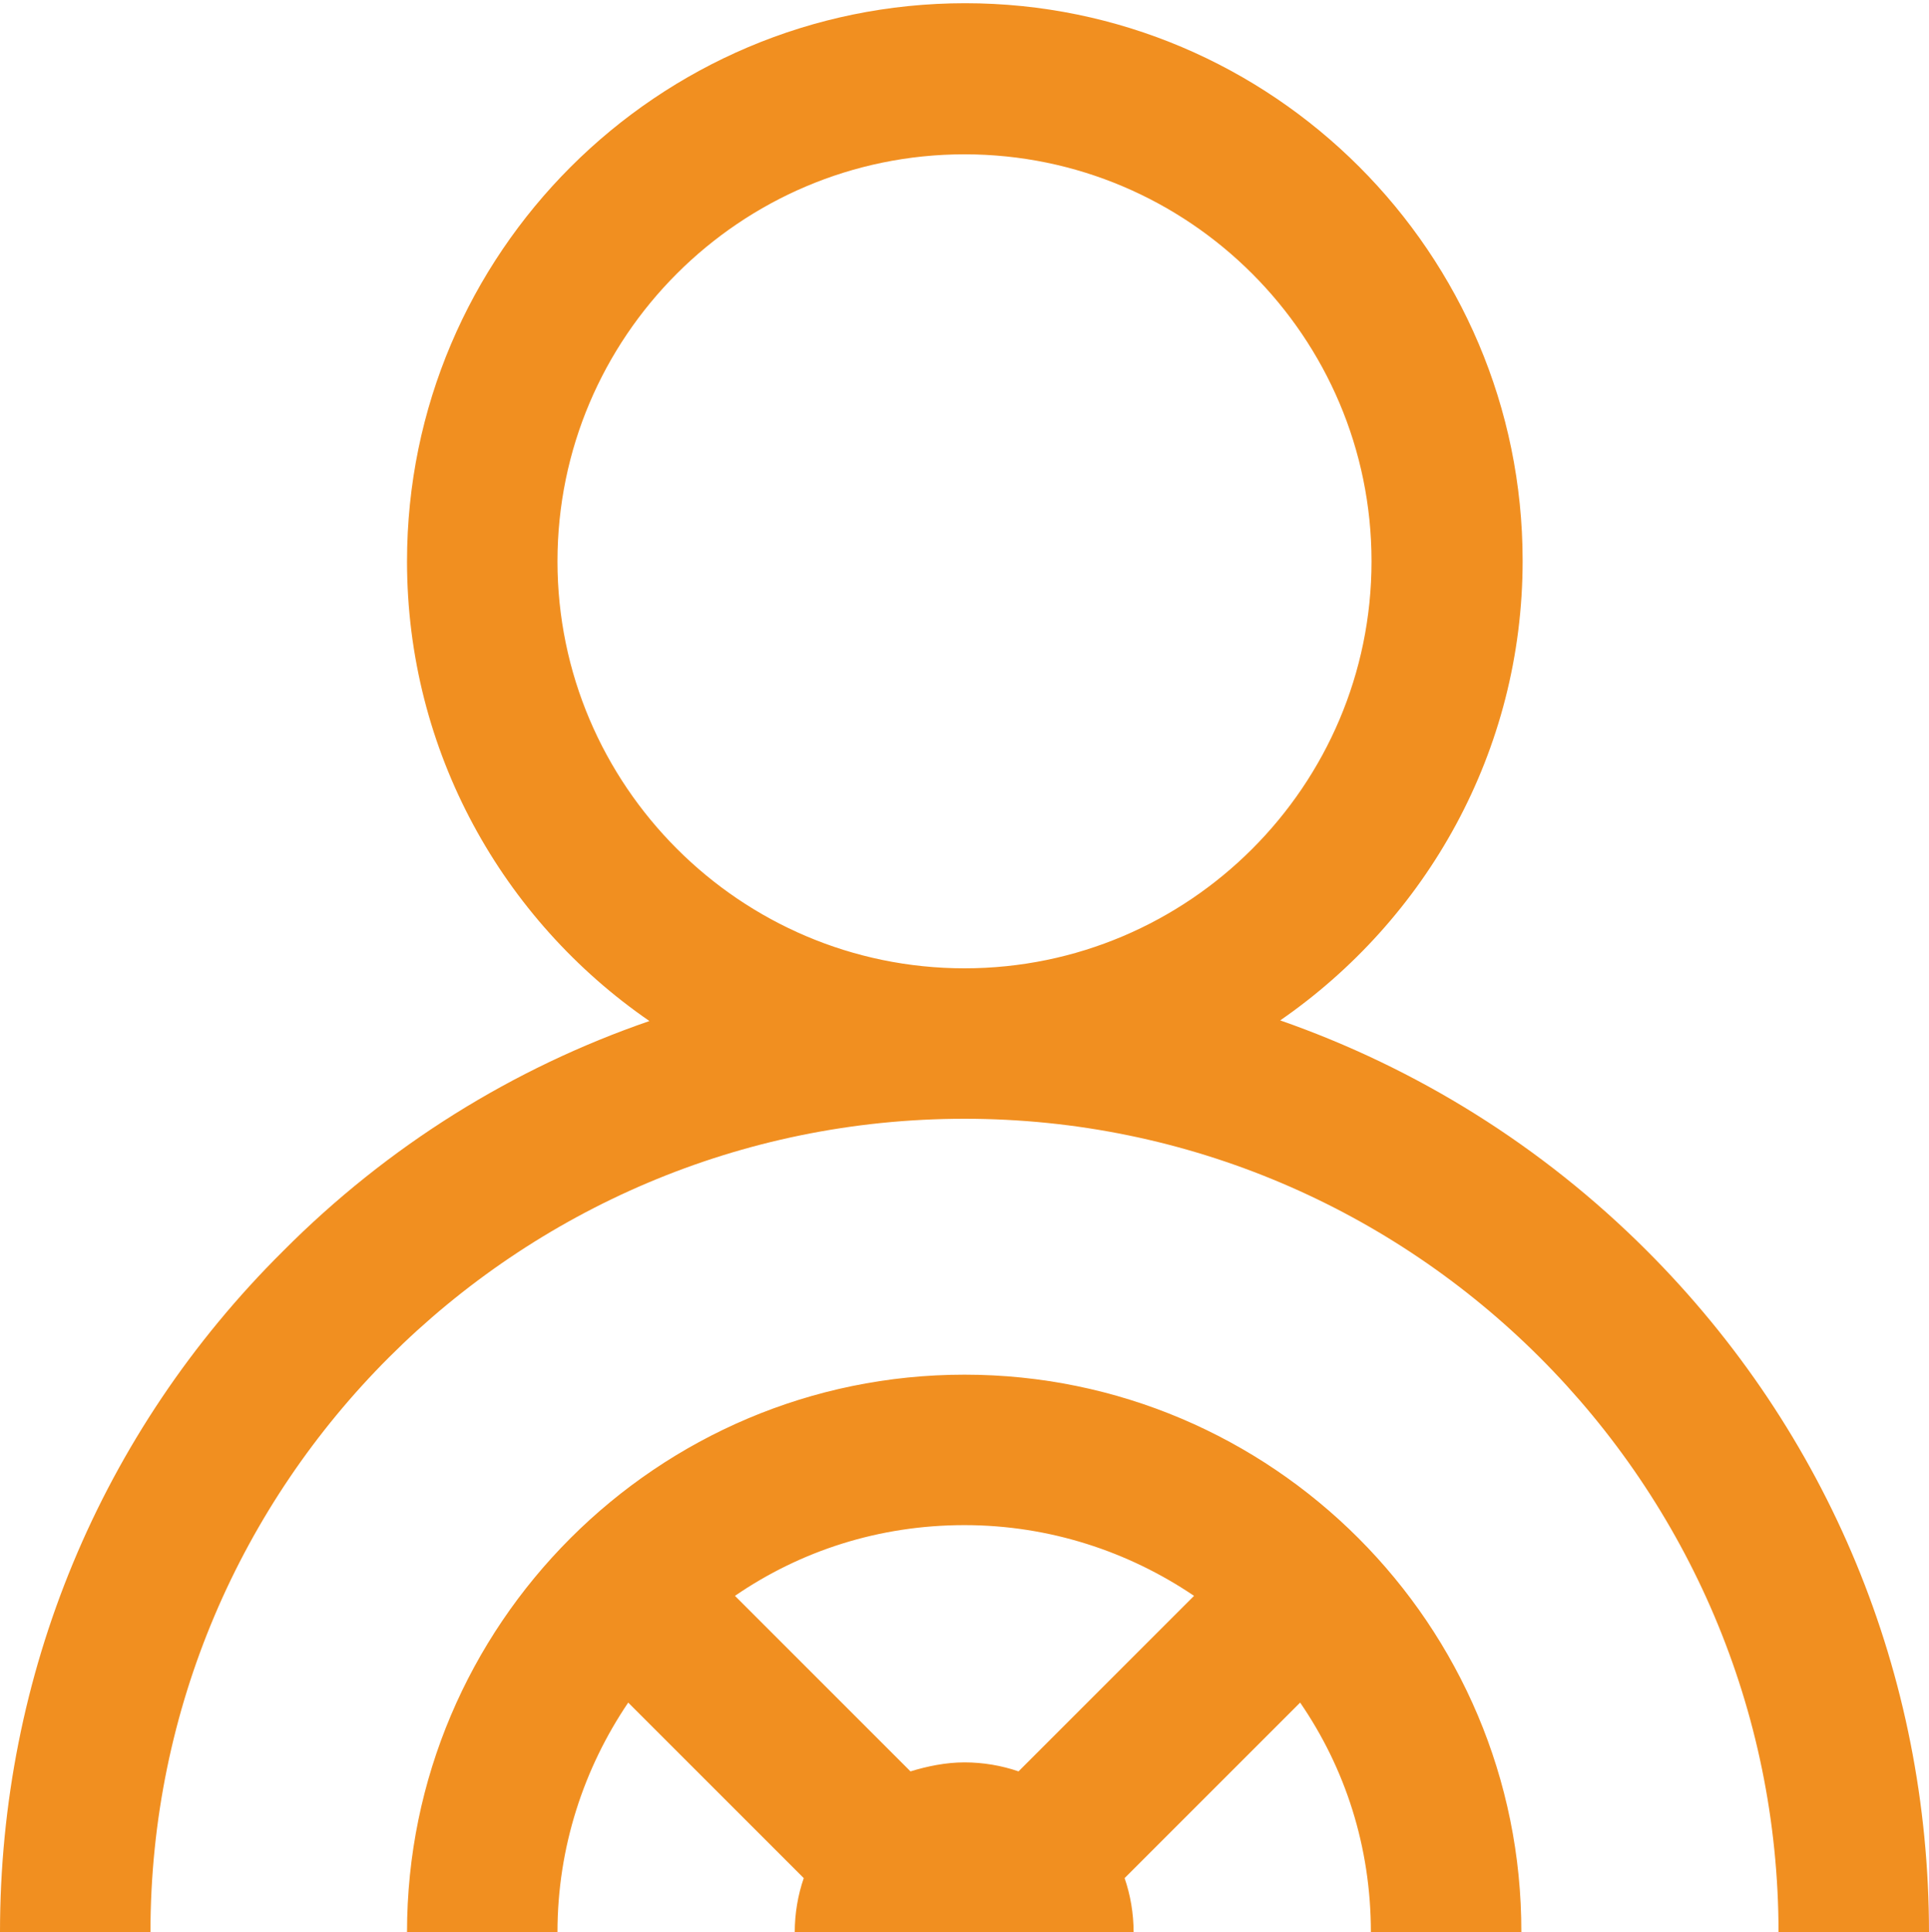 <?xml version="1.0" encoding="utf-8"?>
<!-- Generator: Adobe Illustrator 25.4.1, SVG Export Plug-In . SVG Version: 6.00 Build 0)  -->
<svg version="1.1" id="Warstwa_1" xmlns="http://www.w3.org/2000/svg" xmlns:xlink="http://www.w3.org/1999/xlink" x="0px" y="0px"
	 viewBox="0 0 300 300.5" style="enable-background:new 0 0 300 300.5;" xml:space="preserve">
<style type="text/css">
	.st0{display:none;}
	.st1{display:inline;fill:#F18F20;}
	.st2{fill:#F18F20;}
</style>
<g class="st0">
	<path class="st1" d="M300,79.6c0-14.5-11.8-26.4-26.4-26.4h-8.8V27.5c0-14.9-12.1-27-27-27H62.1c-14.9,0-27,12.1-27,27v25.8h-8.8
		C11.8,53.3,0,65.1,0,79.6v44.1h35.2v135.6h11.7v14.8c0,14.5,11.8,26.4,26.4,26.4h11.9c14.5,0,26.4-11.8,26.4-26.4v-14.8h77v14.8
		c0,14.5,11.8,26.4,26.4,26.4h11.9c14.5,0,26.4-11.8,26.4-26.4v-14.8h11.7V123.7H300V79.6z M62.1,18.1h175.8c5.2,0,9.4,4.2,9.4,9.4
		v8.2H52.7v-8.2C52.7,22.3,56.9,18.1,62.1,18.1z M17.6,106.2V79.6c0-4.8,3.9-8.8,8.8-8.8h8.8v35.3H17.6z M247.3,224.2v17.6h-55.9
		v-35.2h-82.7v35.2H52.7v-17.6h35.4v-17.6H52.7v-33.7c32.3,4.8,64.8,7.2,97.3,7.2s65-2.4,97.3-7.2v33.7h-35.4v17.6H247.3z
		 M173.8,241.8h-47.6v-17.6h47.6V241.8z M93.9,274.2c0,4.8-3.9,8.8-8.8,8.8H73.2c-4.8,0-8.8-3.9-8.8-8.8v-14.8h29.5V274.2z
		 M235.5,274.2c0,4.8-3.9,8.8-8.8,8.8h-11.9c-4.8,0-8.8-3.9-8.8-8.8v-14.8h29.5V274.2z M247.3,155.2c-64.6,9.8-129.9,9.8-194.5,0
		v-31.4V53.3h194.5v70.5V155.2z M282.4,106.2h-17.6V70.8h8.8c4.8,0,8.8,3.9,8.8,8.8V106.2z"/>
</g>
<path class="st2" d="M150,213.8c-47.8,0-86.7,38.9-86.7,86.7h23.4c0-13.2,4.1-25.5,11-35.7l27.3,27.3c-0.9,2.6-1.4,5.5-1.4,8.4h52.7
	c0-2.9-0.5-5.8-1.4-8.4l27.3-27.3c7,10.2,11,22.4,11,35.7h23.4C236.7,252.7,197.8,213.8,150,213.8z M141.6,275.5l-27.3-27.3
	c10.2-7,22.4-11,35.7-11c13.2,0,25.5,4.1,35.7,11l-27.3,27.3c-2.6-0.9-5.5-1.4-8.4-1.4S144.2,274.7,141.6,275.5L141.6,275.5z
	 M256.1,194.5c-16.3-16.3-35.8-28.4-57-35.8c22.7-15.7,37.7-41.8,37.7-71.5c0-47.8-38.9-86.7-86.7-86.7S63.3,39.4,63.3,87.3
	c0,29.6,14.9,55.8,37.7,71.5c-21.2,7.3-40.7,19.4-57,35.8C15.6,222.8,0,260.5,0,300.5h23.4C23.4,230.7,80.2,174,150,174
	s126.6,56.8,126.6,126.6H300C300,260.5,284.4,222.8,256.1,194.5L256.1,194.5z M86.7,87.3C86.7,52.4,115.1,24,150,24
	s63.3,28.4,63.3,63.3s-28.4,63.3-63.3,63.3S86.7,122.1,86.7,87.3L86.7,87.3z"/>
</svg>
